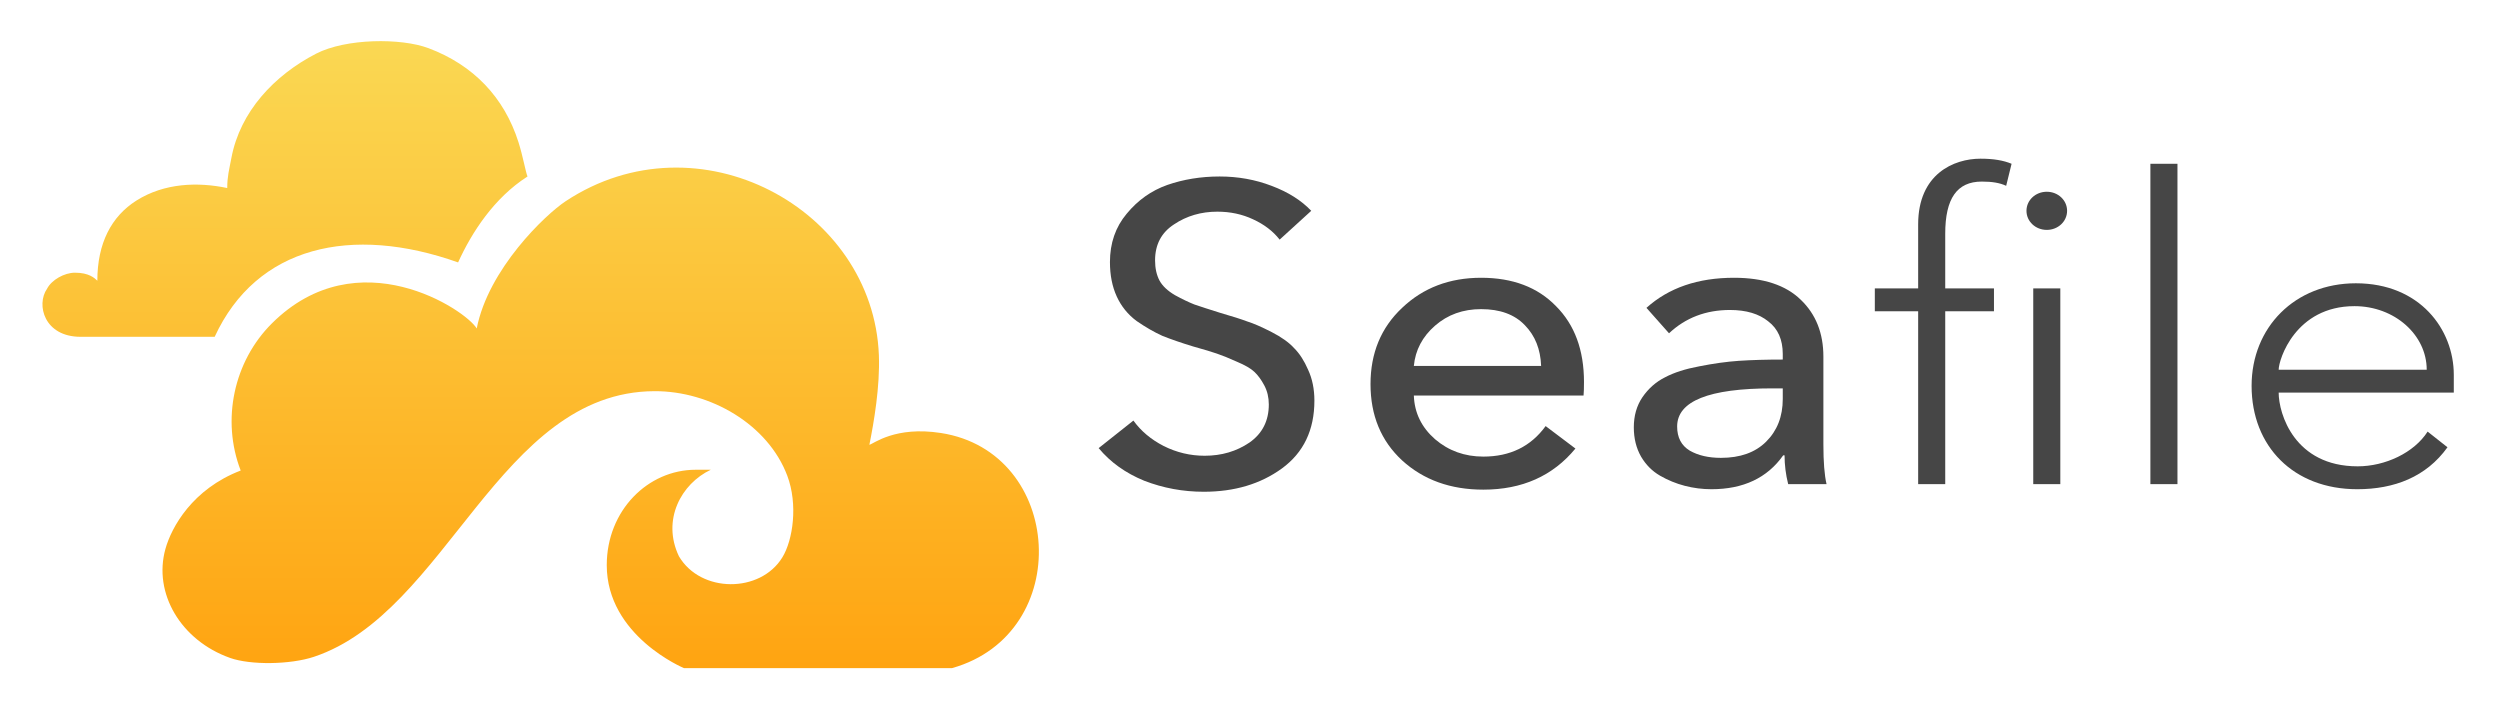 <svg width="141" height="40" viewBox="0 0 141 40" fill="none" xmlns="http://www.w3.org/2000/svg">
<path d="M12.972 37.105C10.201 36.121 8.627 33.456 9.333 30.948C9.673 29.739 10.846 27.585 13.575 26.538C12.477 23.692 13.179 20.384 15.335 18.239C20.187 13.412 26.285 17.489 26.887 18.527C27.546 15.17 30.755 12.106 31.906 11.346C39.38 6.411 49.251 11.757 49.569 20.034C49.637 21.799 49.287 23.818 49.033 25.087C49.287 25.023 50.488 24.021 53.068 24.421C59.999 25.495 60.63 35.722 53.698 37.681C47.396 37.681 38.574 37.681 38.574 37.681C38.574 37.681 34.221 35.872 34.221 31.873C34.221 28.79 36.544 26.494 39.235 26.494H40.088C38.416 27.284 37.314 29.326 38.291 31.373C39.519 33.461 42.882 33.464 44.125 31.436C44.725 30.457 45.012 28.45 44.403 26.831C43.316 23.943 40.074 22.051 36.914 22.062C28.147 22.092 25.224 34.539 17.705 37.044C16.37 37.489 14.131 37.518 12.972 37.106L12.972 37.105ZM4.545 18.996C2.496 18.996 2.024 17.188 2.654 16.284C2.91 15.786 3.629 15.38 4.229 15.38C5.017 15.38 5.332 15.681 5.49 15.832C5.49 13.722 6.28 12.205 7.695 11.311C9.274 10.315 11.161 10.257 12.816 10.605C12.816 9.955 12.922 9.585 13.052 8.901C13.545 6.295 15.463 4.248 17.828 3.027C19.511 2.159 22.615 2.135 24.162 2.715C26.695 3.664 28.439 5.486 29.243 8.023C29.495 8.819 29.643 9.69 29.751 9.955C27.861 11.161 26.6 13.12 25.837 14.8C19.826 12.668 14.47 13.873 12.107 18.996C9.533 18.996 7.118 18.996 4.545 18.996Z" fill="url(#paint0_linear_23060_2593)"/>
<path d="M73.954 11.89L72.172 13.515C71.799 13.037 71.298 12.655 70.67 12.368C70.059 12.081 69.389 11.938 68.659 11.938C67.743 11.938 66.928 12.177 66.215 12.655C65.503 13.117 65.146 13.794 65.146 14.686C65.146 15.132 65.231 15.515 65.401 15.833C65.57 16.136 65.859 16.407 66.266 16.646C66.674 16.869 67.038 17.044 67.361 17.172C67.683 17.283 68.175 17.443 68.837 17.65C69.499 17.841 70 18 70.339 18.128C70.696 18.239 71.154 18.438 71.714 18.725C72.274 19.012 72.698 19.315 72.987 19.633C73.292 19.936 73.555 20.342 73.776 20.852C74.013 21.362 74.132 21.944 74.132 22.597C74.132 24.254 73.521 25.529 72.299 26.421C71.094 27.297 69.626 27.735 67.895 27.735C66.725 27.735 65.605 27.528 64.535 27.114C63.483 26.684 62.626 26.07 61.964 25.274L63.924 23.72C64.349 24.31 64.917 24.788 65.63 25.154C66.36 25.521 67.132 25.704 67.946 25.704C68.897 25.704 69.737 25.457 70.466 24.963C71.196 24.453 71.561 23.736 71.561 22.812C71.561 22.414 71.476 22.055 71.306 21.737C71.137 21.418 70.95 21.163 70.746 20.972C70.543 20.781 70.212 20.589 69.754 20.398C69.296 20.191 68.922 20.04 68.634 19.944C68.362 19.849 67.912 19.713 67.284 19.538C66.606 19.331 66.029 19.131 65.554 18.94C65.095 18.733 64.612 18.454 64.103 18.104C63.611 17.737 63.237 17.275 62.983 16.718C62.728 16.16 62.601 15.515 62.601 14.782C62.601 13.714 62.915 12.806 63.543 12.057C64.171 11.293 64.934 10.751 65.834 10.432C66.75 10.114 67.734 9.954 68.786 9.954C69.822 9.954 70.797 10.129 71.714 10.48C72.647 10.83 73.394 11.3 73.954 11.89Z" fill="#464646"/>
<path d="M79.741 20.637H86.919C86.885 19.697 86.58 18.932 86.003 18.343C85.426 17.737 84.603 17.435 83.534 17.435C82.515 17.435 81.65 17.745 80.937 18.367C80.224 18.988 79.826 19.745 79.741 20.637ZM89.337 21.545C89.337 21.88 89.329 22.135 89.312 22.31H79.741C79.775 23.282 80.174 24.103 80.937 24.772C81.701 25.425 82.609 25.752 83.661 25.752C85.171 25.752 86.342 25.178 87.174 24.031L88.854 25.298C87.581 26.843 85.85 27.616 83.661 27.616C81.811 27.616 80.284 27.066 79.079 25.967C77.891 24.867 77.297 23.433 77.297 21.665C77.297 19.912 77.891 18.478 79.079 17.363C80.267 16.232 81.752 15.666 83.534 15.666C85.316 15.666 86.724 16.2 87.759 17.267C88.811 18.319 89.337 19.745 89.337 21.545Z" fill="#464646"/>
<path d="M100.548 20.279V19.968C100.548 19.155 100.276 18.542 99.733 18.128C99.207 17.698 98.486 17.483 97.569 17.483C96.212 17.483 95.066 17.921 94.133 18.797L92.86 17.363C94.116 16.232 95.762 15.666 97.798 15.666C99.461 15.666 100.717 16.08 101.566 16.909C102.414 17.721 102.839 18.789 102.839 20.111V25.059C102.839 26.046 102.898 26.795 103.017 27.305H100.853C100.717 26.763 100.649 26.222 100.649 25.68H100.573C99.674 26.955 98.324 27.592 96.526 27.592C96.016 27.592 95.516 27.528 95.024 27.401C94.532 27.273 94.065 27.082 93.624 26.827C93.183 26.572 92.826 26.214 92.555 25.752C92.283 25.274 92.147 24.724 92.147 24.103C92.147 23.449 92.308 22.884 92.631 22.406C92.97 21.912 93.395 21.537 93.904 21.282C94.413 21.012 95.058 20.805 95.838 20.661C96.636 20.502 97.383 20.398 98.078 20.35C98.791 20.303 99.614 20.279 100.548 20.279ZM100.548 21.904H99.962C96.381 21.904 94.591 22.621 94.591 24.055C94.591 24.676 94.829 25.13 95.304 25.417C95.779 25.688 96.364 25.823 97.06 25.823C98.146 25.823 98.995 25.521 99.606 24.915C100.234 24.294 100.548 23.489 100.548 22.501V21.904Z" fill="#464646"/>
<path d="M114.675 27.305H116.202V16.264H114.675V27.305ZM114.293 11.89C114.293 12.488 114.802 12.966 115.439 12.966C116.075 12.966 116.584 12.488 116.584 11.89C116.584 11.293 116.075 10.815 115.439 10.815C114.802 10.815 114.293 11.293 114.293 11.89ZM108.184 27.305H109.711V17.554H112.46V16.264H109.711V13.181C109.711 11.197 110.373 10.241 111.773 10.241C112.359 10.241 112.791 10.313 113.148 10.48L113.453 9.237C112.995 9.046 112.435 8.95 111.697 8.95C110.195 8.95 108.184 9.811 108.184 12.655V16.264H105.74V17.554H108.184V27.305Z" fill="#464646"/>
<path d="M121.282 27.305H122.809V9.237H121.282V27.305Z" fill="#464646"/>
<path d="M136.918 24.342C136.154 25.537 134.525 26.301 132.972 26.301C129.408 26.301 128.517 23.338 128.517 22.143H138.394V21.139C138.394 18.582 136.485 15.977 132.87 15.977C129.434 15.977 126.99 18.462 126.99 21.761C126.99 25.178 129.357 27.592 132.947 27.592C135.034 27.592 136.841 26.899 138.038 25.226L136.918 24.342ZM128.517 20.852C128.517 20.279 129.459 17.267 132.794 17.267C135.059 17.267 136.867 18.892 136.867 20.852H128.517Z" fill="#464646"/>
<defs>
<linearGradient id="paint0_linear_23060_2593" x1="30.493" y1="2.321" x2="30.493" y2="37.681" gradientUnits="userSpaceOnUse">
<stop stop-color="#FAD853"/>
<stop offset="1" stop-color="#FFA411"/>
</linearGradient>
</defs>
</svg>
